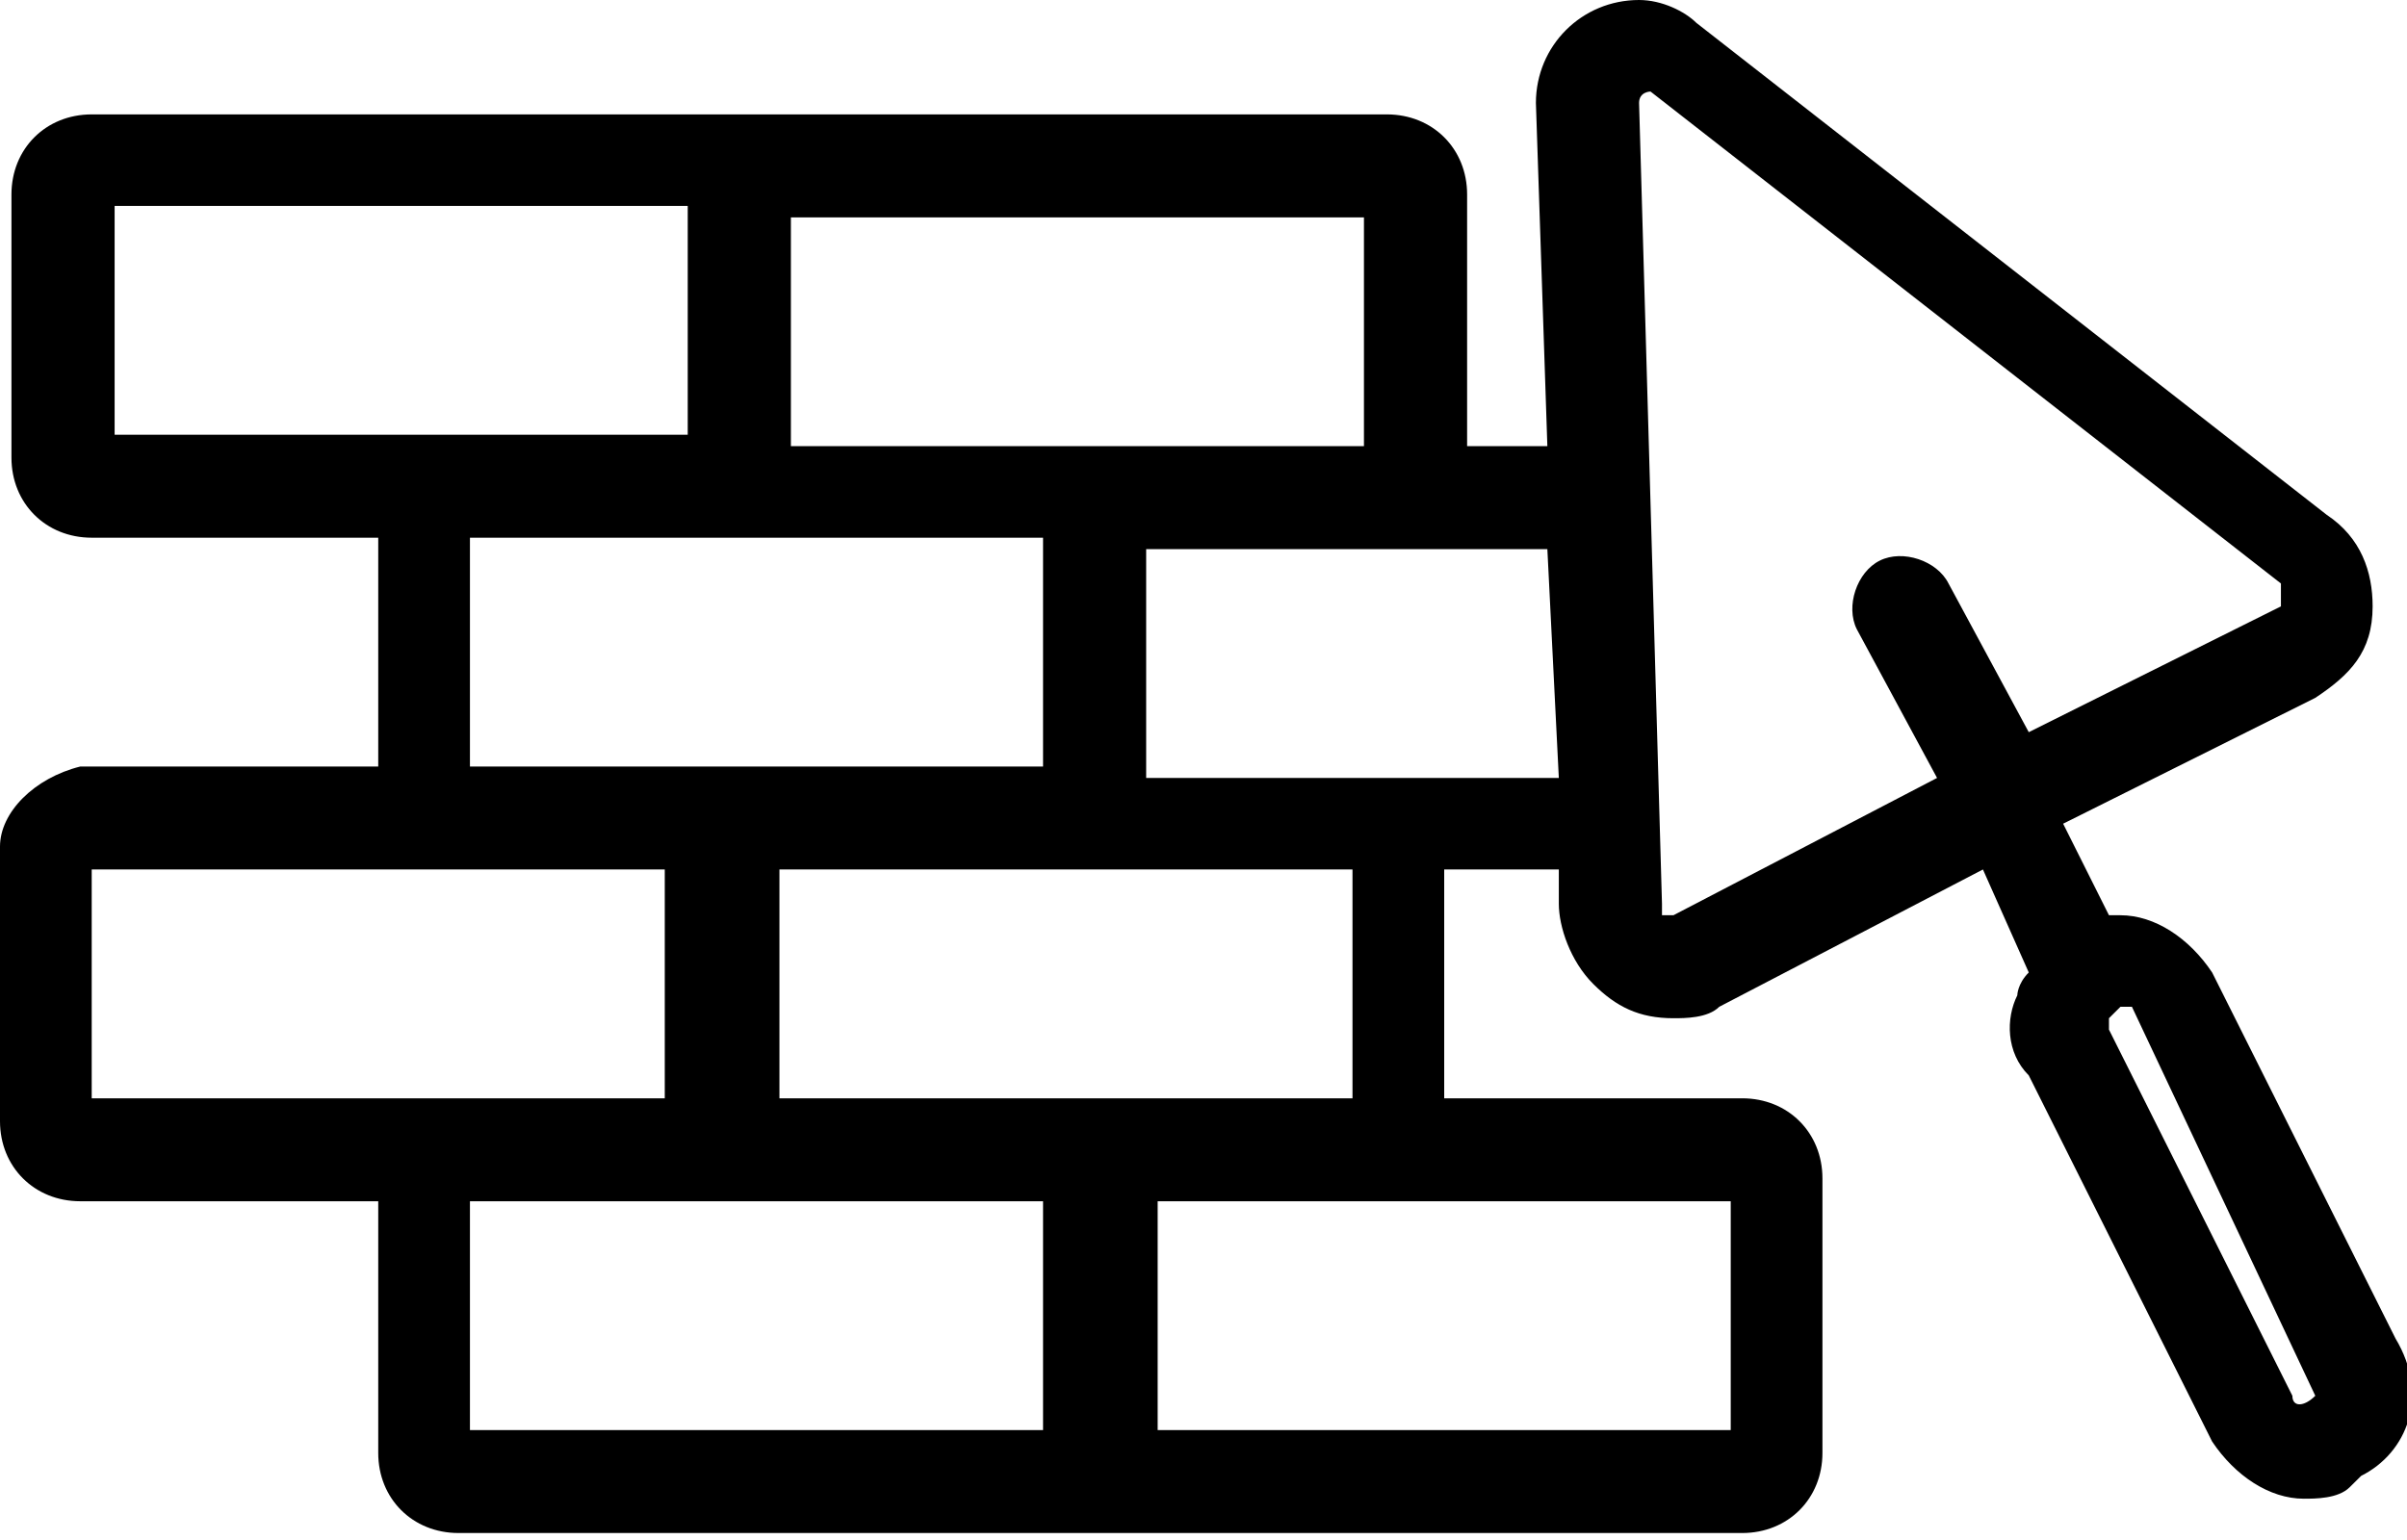 <svg width="50" height="32" viewBox="0 0 50 32" fill="none" xmlns="http://www.w3.org/2000/svg">
<path d="M49.762 27.814L45.952 20.207C45.476 19.494 44.762 19.018 44.048 19.018H43.809L42.857 17.116L48.095 14.501C48.809 14.026 49.286 13.55 49.286 12.6C49.286 11.886 49.048 11.173 48.333 10.698L35.238 0.475C35 0.238 34.524 0 34.048 0C32.857 0 31.905 0.951 31.905 2.14L32.143 9.271H30.476V4.041C30.476 3.09 29.762 2.377 28.809 2.377H15.952C15.714 2.377 15.476 2.377 15.476 2.377C15.238 2.377 15 2.377 14.762 2.377H1.905C0.952 2.377 0.238 3.09 0.238 4.041V9.509C0.238 10.46 0.952 11.173 1.905 11.173H7.857V15.928H1.667C0.714 16.165 0 16.879 0 17.592V23.297C0 24.248 0.714 24.961 1.667 24.961H7.857V30.191C7.857 31.142 8.571 31.855 9.524 31.855H22.381C22.619 31.855 22.857 31.855 22.857 31.855C23.095 31.855 23.095 31.855 23.333 31.855H36.191C37.143 31.855 37.857 31.142 37.857 30.191V24.486C37.857 23.535 37.143 22.822 36.191 22.822H30V18.067H32.381V18.78C32.381 19.256 32.619 19.969 33.095 20.445C33.571 20.92 34.048 21.158 34.762 21.158C35 21.158 35.476 21.158 35.714 20.92L41.191 18.067L42.143 20.207C41.905 20.445 41.905 20.682 41.905 20.682C41.667 21.158 41.667 21.871 42.143 22.346L45.952 29.954C46.429 30.667 47.143 31.142 47.857 31.142C48.095 31.142 48.571 31.142 48.809 30.904L49.048 30.667C50 30.191 50.476 29.003 49.762 27.814ZM28.333 9.271H23.333H22.381H16.429V4.517H28.333V9.271ZM2.381 4.279H14.286V9.034H9.286H2.381V4.279ZM9.762 11.173H14.762H15.714H21.667V15.928H15.476H14.524H9.762V11.173ZM1.905 18.067H9.286H13.809V22.822H9.286H1.905V18.067ZM9.762 24.961H14.524H15.476H21.667V29.716H9.762V24.961ZM35.952 29.716H24.048V24.961H28.571H35.952V29.716ZM28.095 22.822H23.333H22.381H16.191V18.067H22.381H23.333H28.095V22.822ZM28.571 16.165H23.809V11.411H28.809H32.143L32.381 16.165H28.571ZM34.762 19.018H34.524C34.524 19.018 34.524 19.018 34.524 18.78L34.048 2.14C34.048 1.902 34.286 1.902 34.286 1.902L47.381 12.124C47.381 12.124 47.381 12.124 47.381 12.362V12.6L42.143 15.214L40.476 12.124C40.238 11.649 39.524 11.411 39.048 11.649C38.571 11.886 38.333 12.6 38.571 13.075L40.238 16.165L34.762 19.018ZM48.095 29.003C47.857 29.24 47.619 29.24 47.619 29.003L43.809 21.395V21.158L44.048 20.92C44.048 20.92 44.048 20.92 44.286 20.92L48.095 29.003C48.095 28.765 48.095 29.003 48.095 29.003Z" fill="black"/>
</svg>
